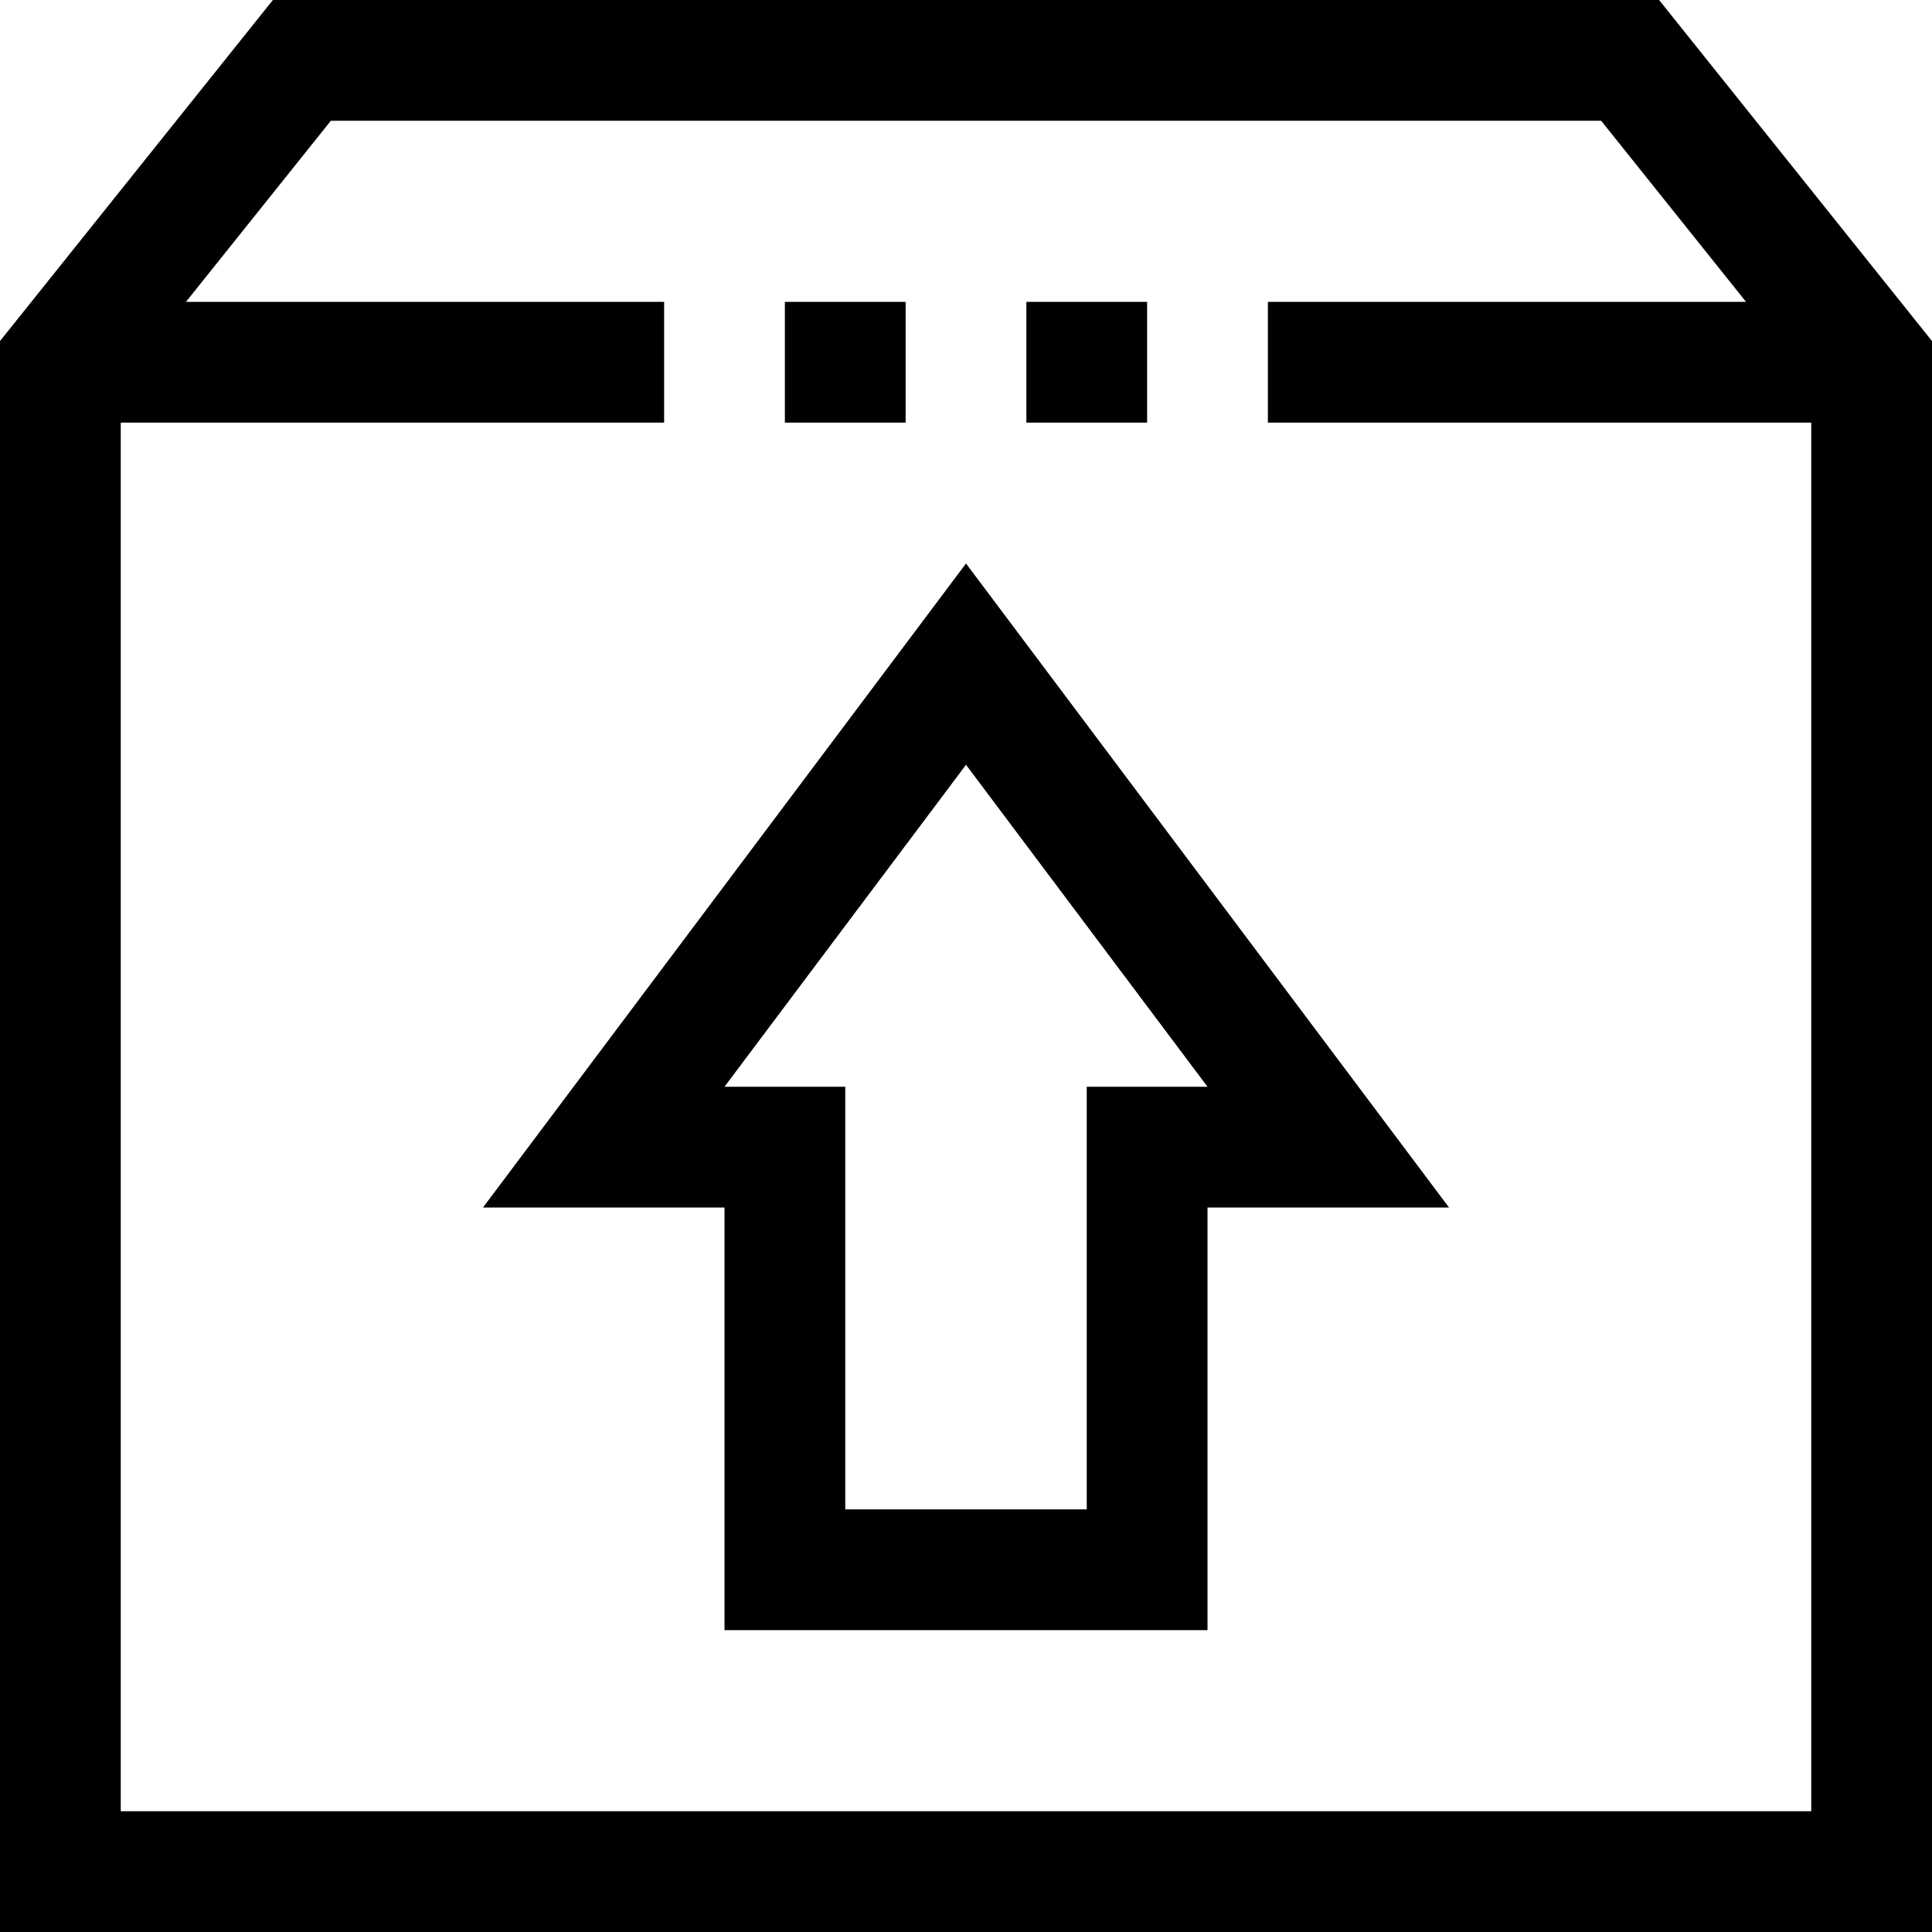 <?xml version="1.0" encoding="iso-8859-1"?>
<!-- Generator: Adobe Illustrator 19.0.0, SVG Export Plug-In . SVG Version: 6.00 Build 0)  -->
<svg version="1.1" id="Capa_1" xmlns="http://www.w3.org/2000/svg" xmlns:xlink="http://www.w3.org/1999/xlink" x="0px" y="0px"
	 viewBox="0 0 512 512" style="enable-background:new 0 0 512 512;" xml:space="preserve">
<g>
	<g>
		<g>
			<path d="M128,320h64v112h128V320h64L256,149.328L128,320z M288,288v112h-64V288h-32l64-85.328L320,288H288z"/>
			<path d="M439.68,0H72.32L0,90.384V512h512V90.384L439.68,0z M480,480H32V112h144V80H49.28l38.4-48h336.64l38.4,48H336v32h144V480
				z"/>
			<rect x="272" y="80" width="32" height="32"/>
			<rect x="208" y="80" width="32" height="32"/>
		</g>
	</g>
</g>
<g>
</g>
<g>
</g>
<g>
</g>
<g>
</g>
<g>
</g>
<g>
</g>
<g>
</g>
<g>
</g>
<g>
</g>
<g>
</g>
<g>
</g>
<g>
</g>
<g>
</g>
<g>
</g>
<g>
</g>
</svg>

